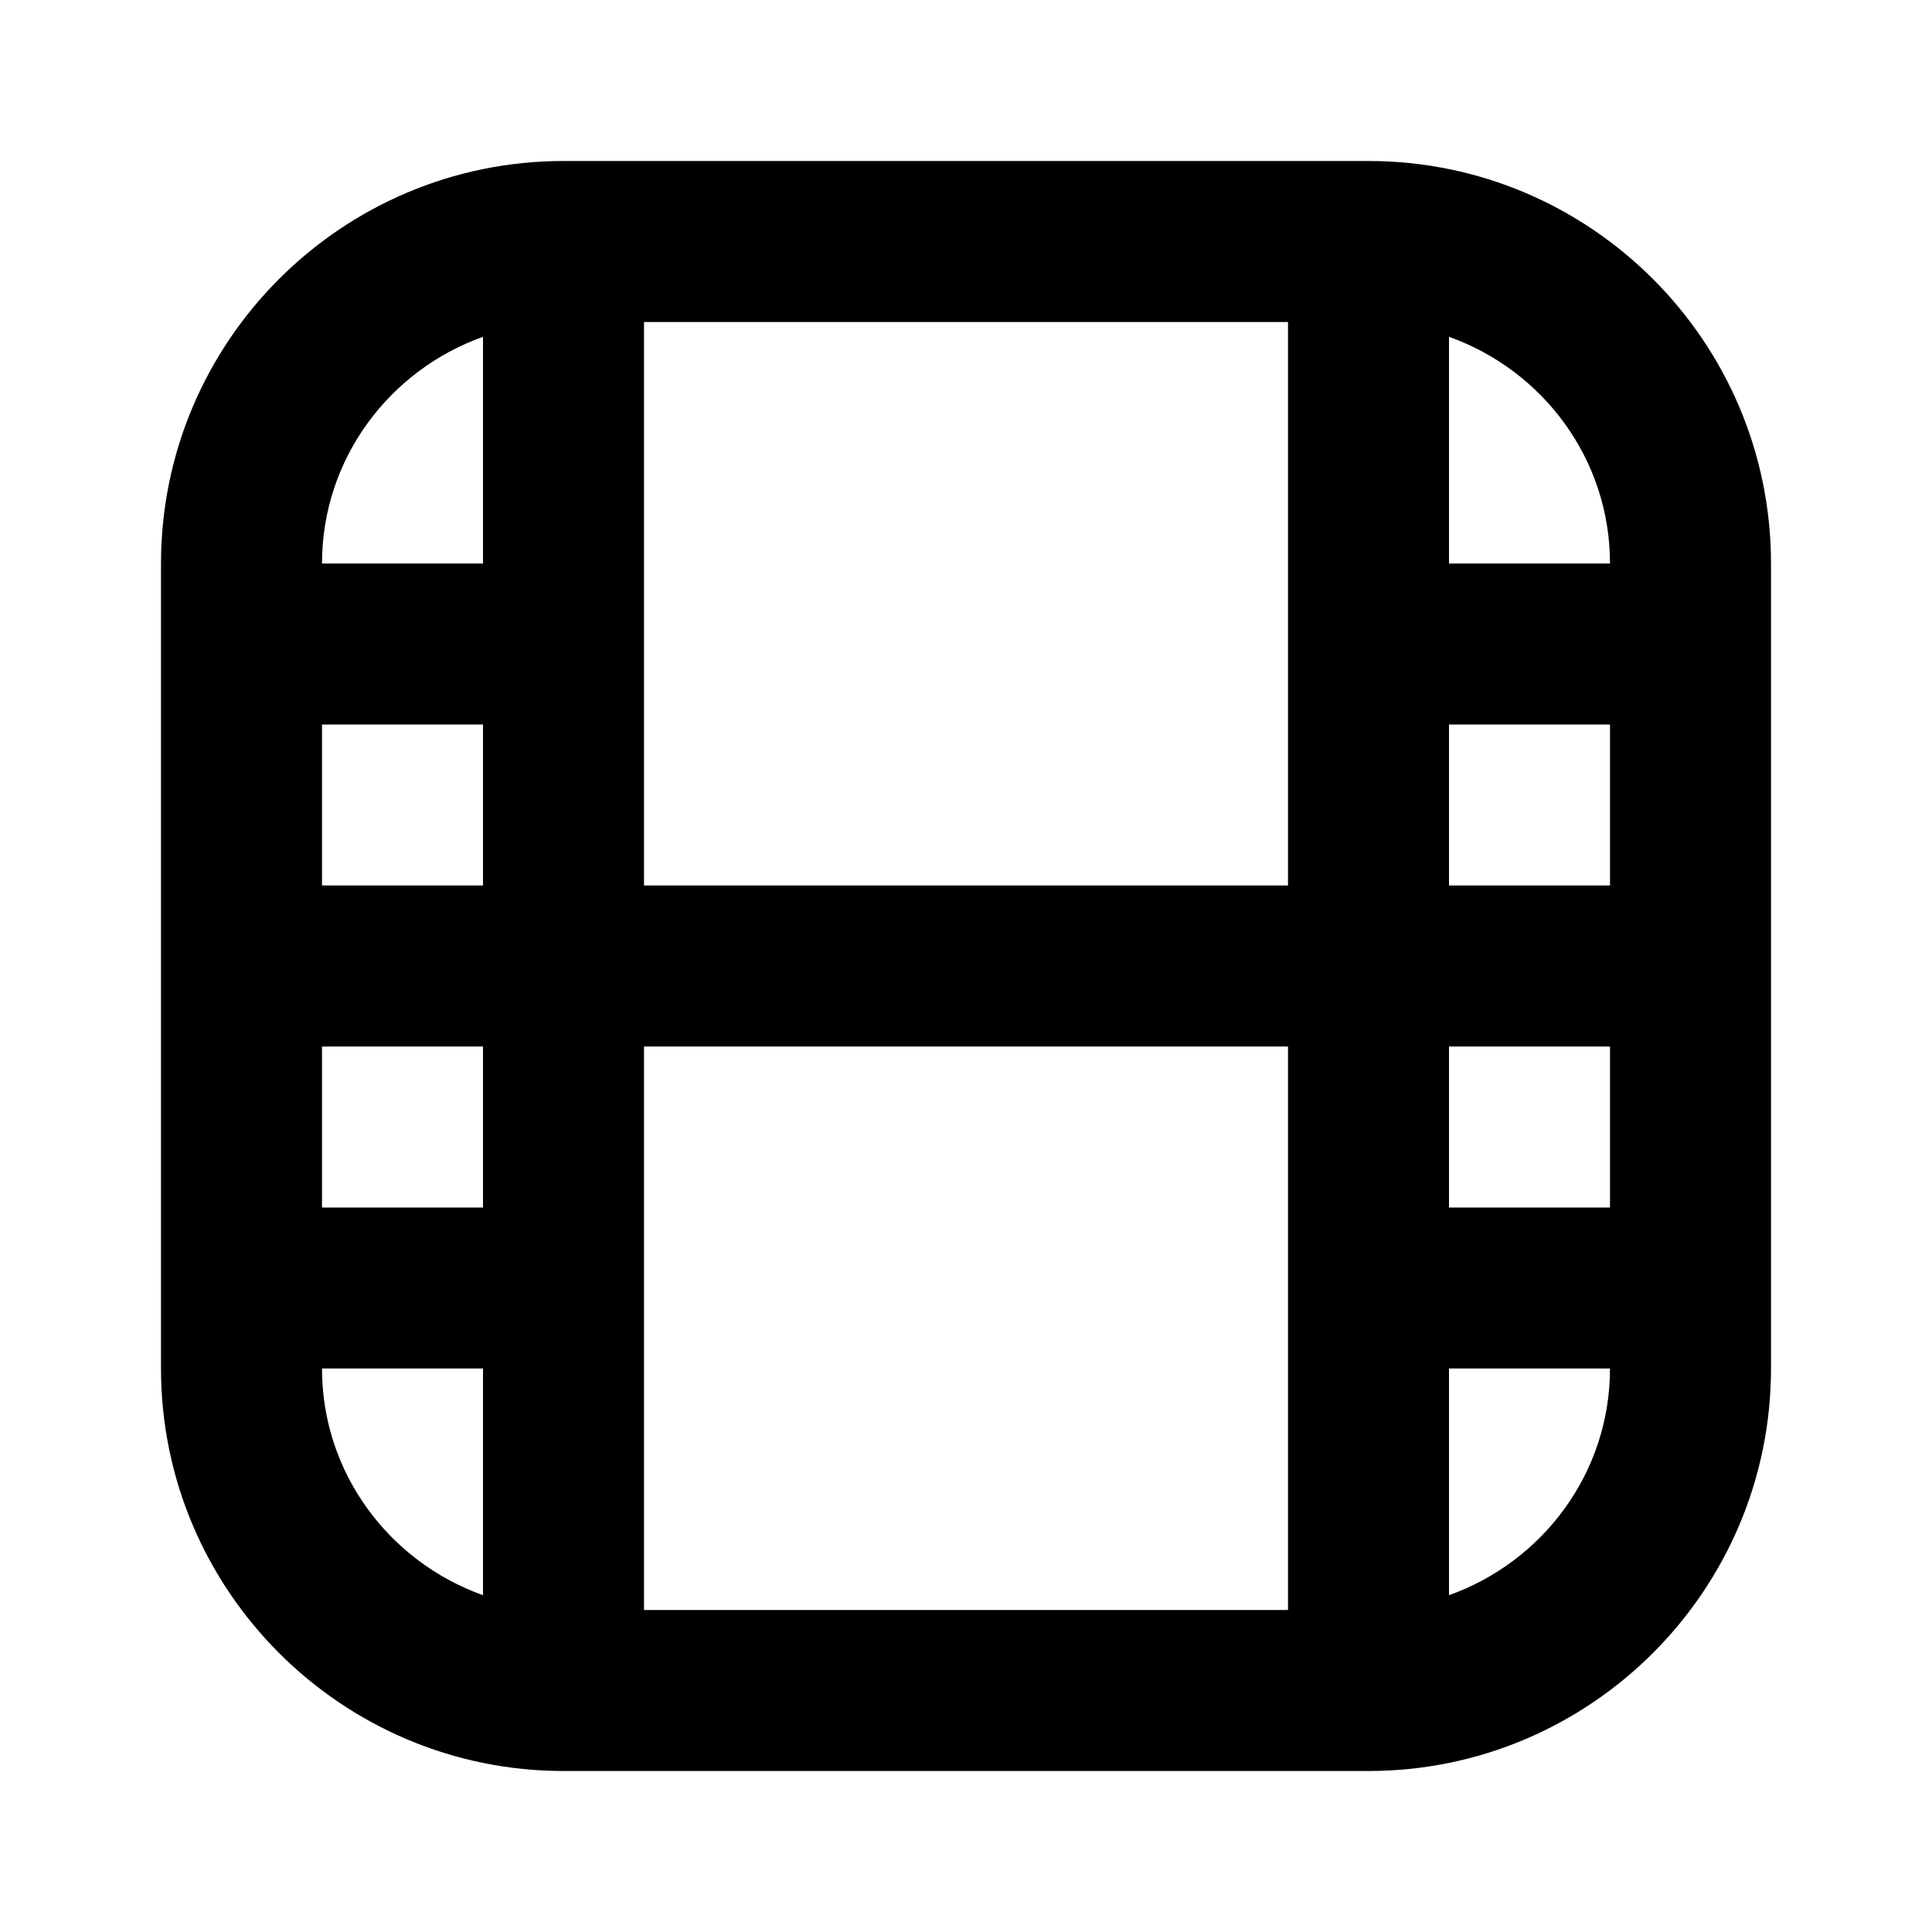 <svg width="24" height="24" viewBox="0 0 24 24" fill="none" xmlns="http://www.w3.org/2000/svg">
<path d="M17 2H7C4.243 2 2 4.243 2 7V17C2 19.757 4.243 22 7 22H17C19.757 22 22 19.757 22 17V7C22 4.243 19.757 2 17 2ZM18 13H20V15H18V13ZM18 9H20V11H18V9ZM20 7H18V4.184C19.161 4.598 20 5.698 20 7ZM16 4V11H8V4H16ZM6 15H4V13H6V15ZM4 11V9H6V11H4ZM6 4.184V7H4C4 5.698 4.839 4.598 6 4.184ZM4 17H6V19.816C4.839 19.402 4 18.302 4 17ZM8 20V13H16V20H8ZM18 19.816V17H20C20 18.302 19.161 19.402 18 19.816Z" fill="black"/>
</svg>
